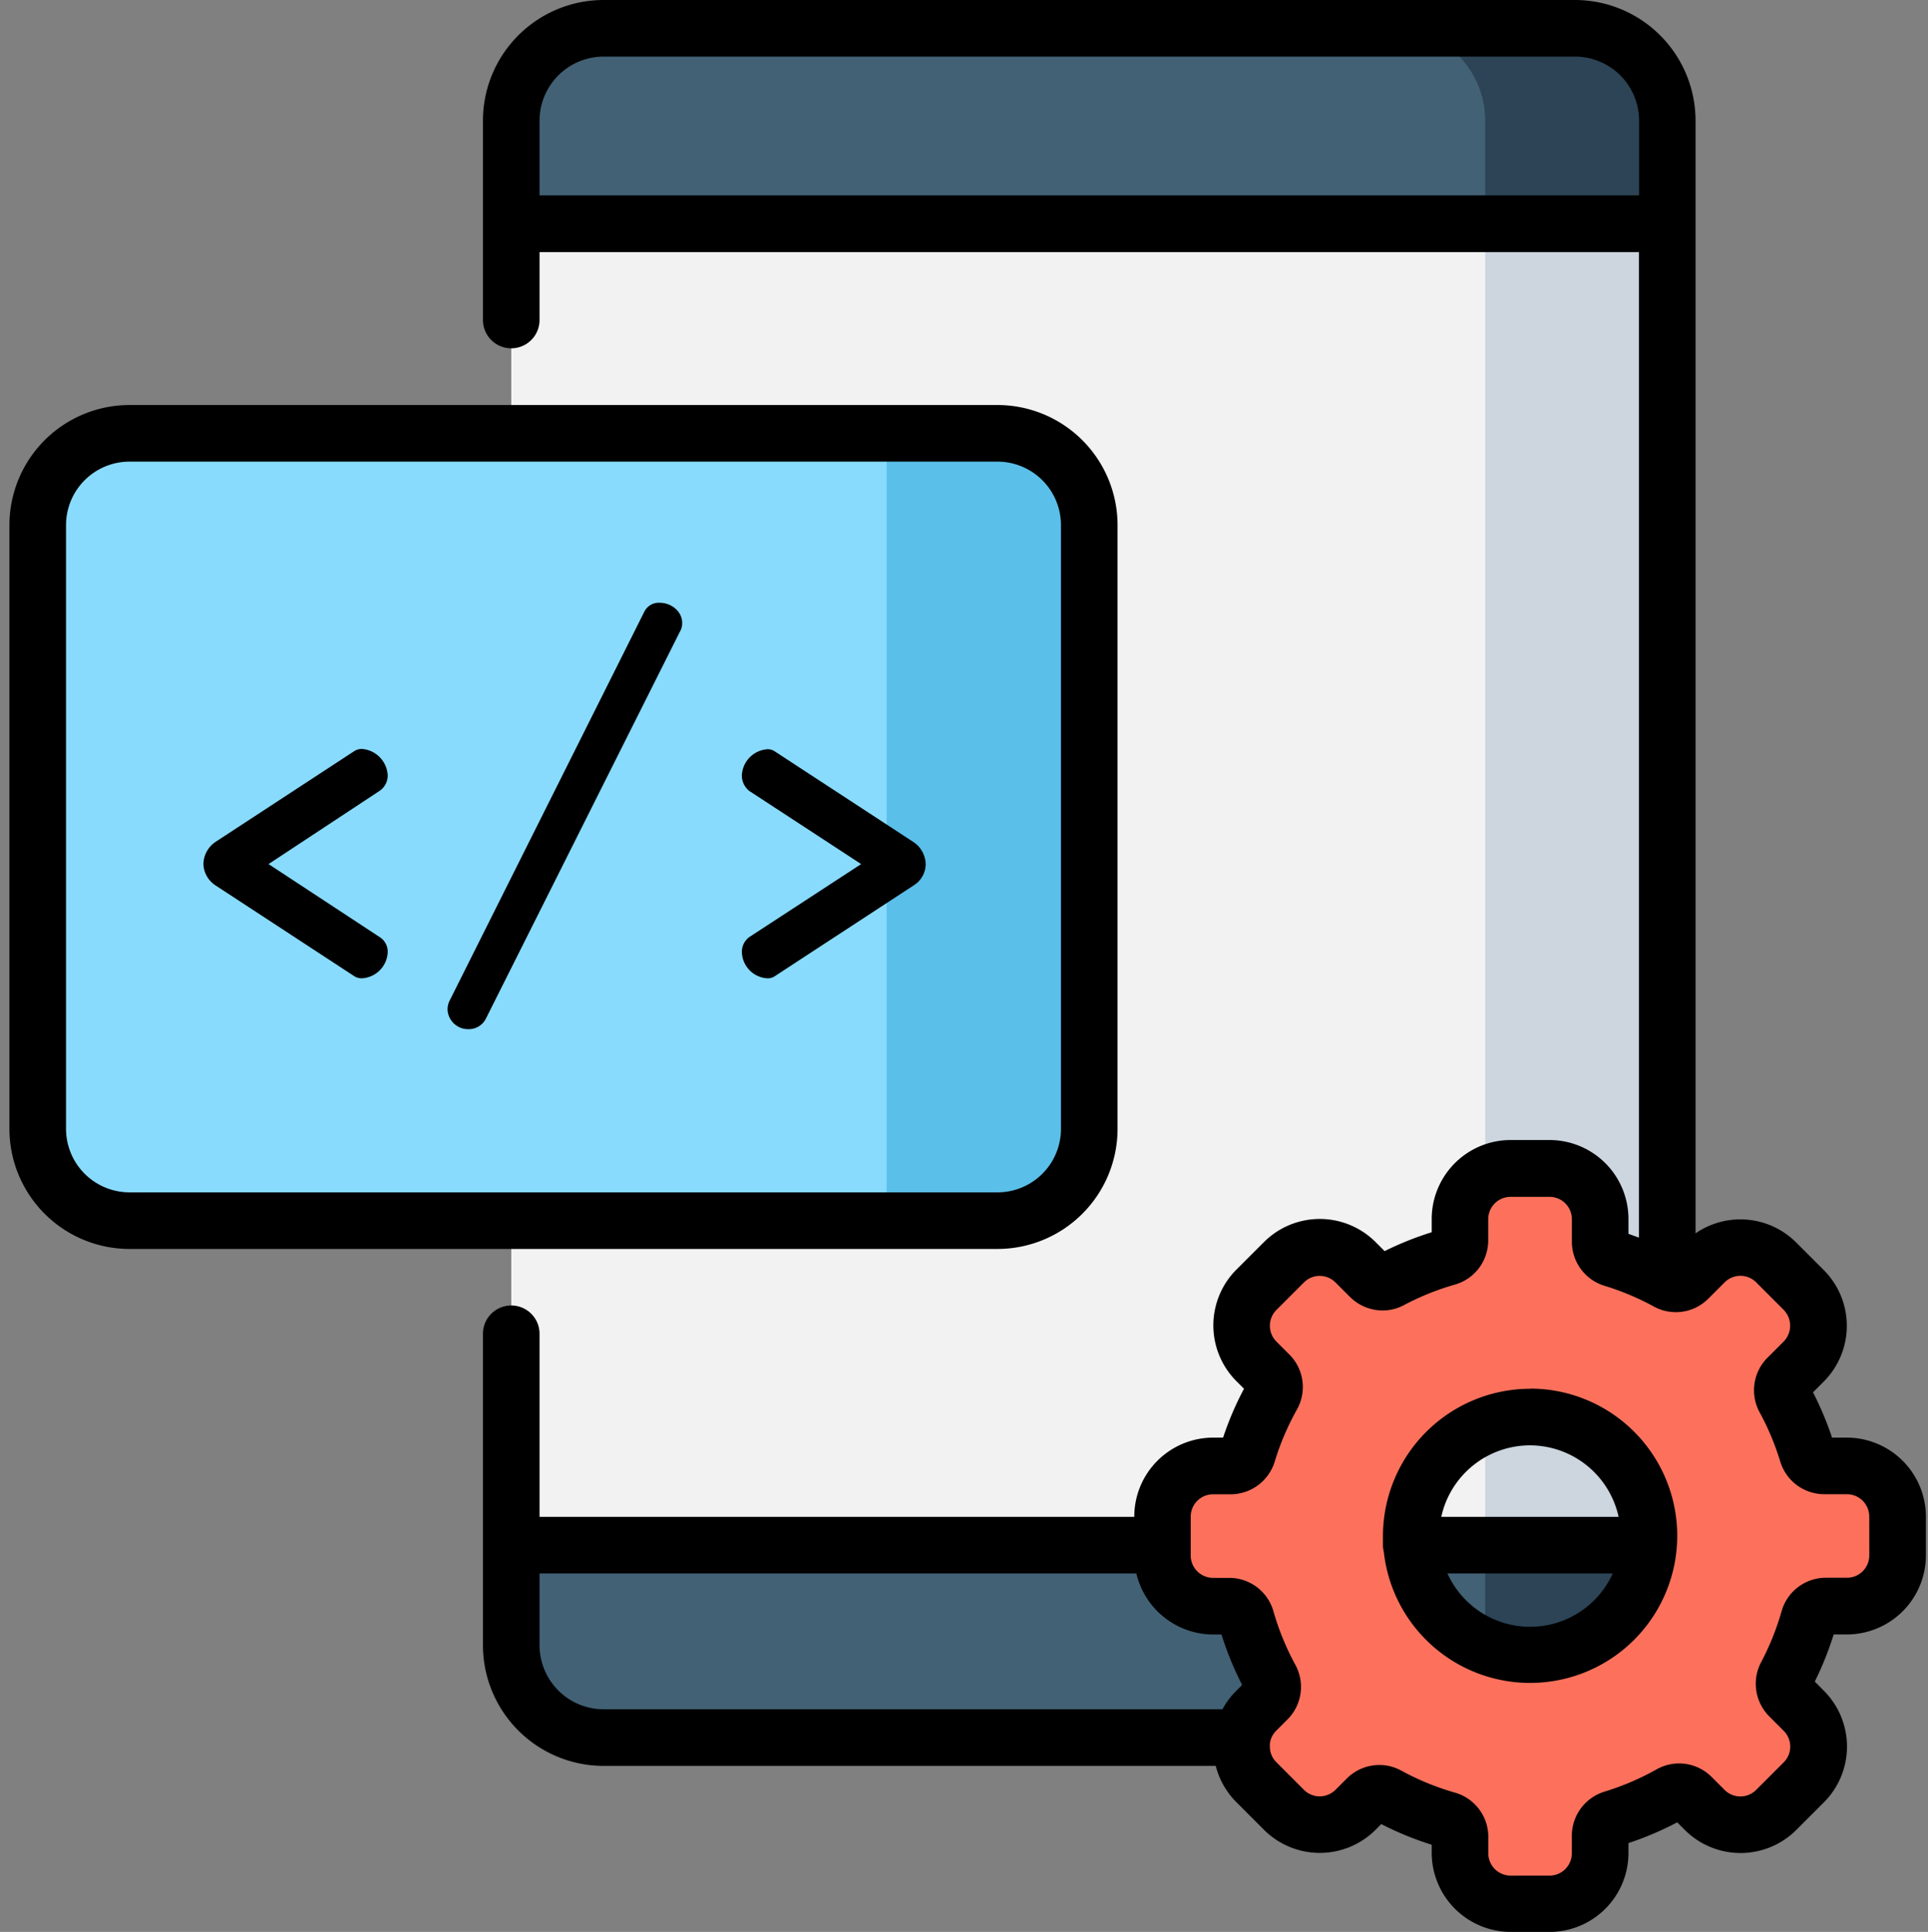 <svg id="Layer_1" data-name="Layer 1" xmlns="http://www.w3.org/2000/svg" viewBox="0 0 511 512"><rect x="0" y="0" width="511" height="512" fill="#808080" stroke="none"/><defs><style>.cls-1{fill:#426175;}.cls-2{fill:#2c4456;}.cls-3{fill:#f2f2f2;}.cls-4{fill:#cdd6df;}.cls-5{fill:#88dbfd;}.cls-6{fill:#5abfe9;}.cls-7{fill:#fd715c;}</style></defs>
<path class="cls-1" d="M417.43,460.49H160A24.46,24.46,0,0,1,135.51,436V32A24.46,24.46,0,0,1,160,7.5H417.43A24.46,24.46,0,0,1,441.89,32V436A24.46,24.46,0,0,1,417.43,460.49Z"/>
<path class="cls-2" d="M417.43,7.5H369.18A24.46,24.46,0,0,1,393.64,32V436a24.46,24.46,0,0,1-24.46,24.46h48.25A24.46,24.46,0,0,0,441.89,436V32A24.46,24.46,0,0,0,417.43,7.5Z"/>
<path class="cls-3" d="M135.51,59.28H441.89V409.49H135.51Z"/>
<path class="cls-4" d="M393.64,59.28h48.25V409.49H393.64Z"/>
<path class="cls-5" d="M264.38,323.48H34.32A24.32,24.32,0,0,1,10,299.16v-160a24.32,24.32,0,0,1,24.32-24.32H264.38a24.32,24.32,0,0,1,24.32,24.32v160A24.32,24.32,0,0,1,264.38,323.48Z"/>
<path class="cls-6" d="M264.38,114.81H235V323.48h29.34a24.32,24.32,0,0,0,24.32-24.32v-160A24.32,24.32,0,0,0,264.38,114.81Z"/>

<path class="path-1" d="M57,223.2l36.92-24.15a3.65,3.65,0,0,1,2.1-.56,7.4,7.4,0,0,1,6.74,7,4.91,4.91,0,0,1-2.1,4.07L71.18,229l29.48,19.37a4.57,4.57,0,0,1,2.1,4.07A7.26,7.26,0,0,1,96,259.27a3.65,3.65,0,0,1-2.1-.56L57,234.57A7.06,7.06,0,0,1,53.91,229,7.29,7.29,0,0,1,57,223.2Z"/>
<path d="M180.8,165.09a4.11,4.11,0,0,1-.56,2.24L128.72,270.08a5.07,5.07,0,0,1-4.63,2.67,5.43,5.43,0,0,1-5.47-5.2,5.62,5.62,0,0,1,.42-2.1l51.65-103.17a4.29,4.29,0,0,1,4.21-2.53C177.71,159.75,180.8,161.86,180.8,165.09Z"/>
<path d="M242.28,234.57l-36.92,24.14a3.22,3.22,0,0,1-2,.56,7.15,7.15,0,0,1-6.73-6.88,4.81,4.81,0,0,1,2-4.07L228.24,229l-29.62-19.36a5.22,5.22,0,0,1-2-4.07,7.27,7.27,0,0,1,6.73-7,3.22,3.22,0,0,1,2,.56l36.92,24.14a7.29,7.29,0,0,1,3.08,5.76A6.68,6.68,0,0,1,242.28,234.57Z"/>

<path class="cls-7" d="M400.38,504.5A13.43,13.43,0,0,1,387,491.08V486.8a4.63,4.63,0,0,0-3.31-4.48,77.35,77.35,0,0,1-15.92-6.52,4.43,4.43,0,0,0-2.14-.55,4.7,4.7,0,0,0-3.32,1.39l-3,3a13.41,13.41,0,0,1-19,0L333,472.32a13.41,13.41,0,0,1,0-19l3-3a4.66,4.66,0,0,0,.83-5.48A77,77,0,0,1,330.31,429a4.64,4.64,0,0,0-4.48-3.31h-4.28a13.43,13.43,0,0,1-13.42-13.42V401.94a13.43,13.43,0,0,1,13.42-13.42h4.64a4.69,4.69,0,0,0,4.5-3.26,76.79,76.79,0,0,1,6.58-15.42,4.64,4.64,0,0,0-.79-5.54L333,360.84a13.42,13.42,0,0,1,0-19l7.29-7.29a13.42,13.42,0,0,1,19,0l3.85,3.86a4.74,4.74,0,0,0,3.31,1.37,4.51,4.51,0,0,0,2.13-.53,77.8,77.8,0,0,1,15.05-6.06,4.63,4.63,0,0,0,3.33-4.47v-5.63a13.44,13.44,0,0,1,13.42-13.43H410.7a13.43,13.43,0,0,1,13.41,13.43v6a4.66,4.66,0,0,0,3.25,4.45A77.5,77.5,0,0,1,442,339.7a4.61,4.61,0,0,0,2.2.56,4.66,4.66,0,0,0,3.31-1.37l4.32-4.32a13.42,13.42,0,0,1,19,0l7.29,7.29a13.44,13.44,0,0,1,0,19l-4.32,4.32a4.67,4.67,0,0,0-.81,5.51,77.5,77.5,0,0,1,6.12,14.6,4.66,4.66,0,0,0,4.45,3.25h6A13.43,13.43,0,0,1,503,401.94v10.31a13.43,13.43,0,0,1-13.42,13.42h-5.64a4.65,4.65,0,0,0-4.47,3.33,77.17,77.17,0,0,1-6.06,15.05,4.66,4.66,0,0,0,.85,5.44l3.85,3.86a13.41,13.41,0,0,1,0,19l-7.29,7.29a13.4,13.4,0,0,1-19,0l-3.45-3.45a4.67,4.67,0,0,0-3.32-1.38,4.58,4.58,0,0,0-2.23.58,77,77,0,0,1-15.41,6.58,4.71,4.71,0,0,0-3.27,4.5v4.64A13.43,13.43,0,0,1,410.7,504.5Zm5.16-128.95a31.55,31.55,0,1,0,31.54,31.54A31.57,31.57,0,0,0,405.54,375.55Z"/>
<path d="M296.2,299.16v-160a31.85,31.85,0,0,0-31.82-31.82H34.32A31.85,31.85,0,0,0,2.5,139.13v160A31.85,31.85,0,0,0,34.32,331H264.38A31.85,31.85,0,0,0,296.2,299.16Zm-278.7,0v-160a16.84,16.84,0,0,1,16.82-16.82H264.38a16.84,16.84,0,0,1,16.82,16.82v160A16.83,16.83,0,0,1,264.38,316H34.32A16.84,16.84,0,0,1,17.5,299.16Z"/>
<path d="M405.54,368.05a39.09,39.09,0,0,0-39,39c0,.56,0,1.12,0,1.67,0,.24,0,.48,0,.73a7.5,7.5,0,0,0,.23,1.85,39,39,0,1,0,38.81-43.29Zm0,15A24.1,24.1,0,0,1,429,402H382A24.09,24.09,0,0,1,405.54,383.05Zm0,48.09A24.09,24.09,0,0,1,383.63,417h43.82A24.09,24.09,0,0,1,405.54,431.14Z"/>
<path d="M489.52,381h-3.95a85.13,85.13,0,0,0-5.05-12l2.84-2.84a20.93,20.93,0,0,0,0-29.58l-7.29-7.29a20.93,20.93,0,0,0-26.68-2.43V32a32,32,0,0,0-32-32H160a32,32,0,0,0-32,32V84.81a7.5,7.5,0,0,0,15,0v-18H434.39V328c-.92-.34-1.84-.67-2.78-1v-3.95a20.94,20.94,0,0,0-20.91-20.92H400.38a20.94,20.94,0,0,0-20.92,20.92v3.52a85.21,85.21,0,0,0-12.48,5l-2.39-2.39a20.92,20.92,0,0,0-29.59,0l-7.29,7.28a20.94,20.94,0,0,0,0,29.59l2,2A83.37,83.37,0,0,0,324.17,381h-2.62a20.94,20.94,0,0,0-20.92,20.92V402H143V353.48a7.5,7.5,0,0,0-15,0V436a32,32,0,0,0,32,32H322.22a20.83,20.83,0,0,0,5.49,9.63l7.29,7.3a20.92,20.92,0,0,0,29.59,0l1.5-1.51a84,84,0,0,0,13.37,5.48v2.19A21,21,0,0,0,400.38,512H410.7a20.94,20.94,0,0,0,20.91-20.92v-2.62a85.42,85.42,0,0,0,12.92-5.5l2,2a20.91,20.91,0,0,0,29.58,0l7.29-7.29a20.92,20.92,0,0,0,0-29.59L481,445.65a85.21,85.21,0,0,0,5-12.48h3.52a21,21,0,0,0,20.93-20.92V401.94A21,21,0,0,0,489.52,381ZM143,51.78V32a17,17,0,0,1,17-17H417.43a17,17,0,0,1,17,17V51.78ZM143,436V417H301.18a21,21,0,0,0,20.37,16.18h2.19a84.94,84.94,0,0,0,5.48,13.37l-1.51,1.5A20.92,20.92,0,0,0,324,453H160A17,17,0,0,1,143,436Zm352.44-23.78a5.93,5.93,0,0,1-5.93,5.92h-5.63A12.18,12.18,0,0,0,472.2,427a69.73,69.73,0,0,1-5.47,13.59,12.24,12.24,0,0,0,2.17,14.26l3.85,3.85a5.91,5.91,0,0,1,0,8.37l-7.29,7.29a5.91,5.91,0,0,1-8.38,0l-3.46-3.46a12.15,12.15,0,0,0-14.52-2,70,70,0,0,1-13.91,5.95,12.24,12.24,0,0,0-8.59,11.67v4.64a5.92,5.92,0,0,1-5.92,5.92H400.38a5.93,5.93,0,0,1-5.92-5.92V486.8a12.16,12.16,0,0,0-8.76-11.69,70.16,70.16,0,0,1-14.37-5.89,12,12,0,0,0-5.74-1.46,12.26,12.26,0,0,0-8.63,3.58l-3,3a5.91,5.91,0,0,1-8.37,0l-7.29-7.3a5.76,5.76,0,0,1-1.73-4.18,6.34,6.34,0,0,1,0-.76,5.58,5.58,0,0,0,.1-.59,5.82,5.82,0,0,1,1.59-2.84l3-3a12.19,12.19,0,0,0,2.11-14.37,69.49,69.49,0,0,1-5.88-14.36,12.19,12.19,0,0,0-11.71-8.77h-4.27a5.93,5.93,0,0,1-5.92-5.92V401.94a5.93,5.93,0,0,1,5.92-5.92h4.64a12.25,12.25,0,0,0,11.68-8.59,70.14,70.14,0,0,1,5.93-13.91,12.17,12.17,0,0,0-2-14.52l-3.46-3.46a5.93,5.93,0,0,1,0-8.37l7.29-7.29a5.9,5.9,0,0,1,8.37,0l3.86,3.85a12.27,12.27,0,0,0,8.61,3.57,11.9,11.9,0,0,0,5.64-1.4,70.11,70.11,0,0,1,13.59-5.47,12.17,12.17,0,0,0,8.78-11.69v-5.63a5.93,5.93,0,0,1,5.92-5.92H410.7a5.92,5.92,0,0,1,5.91,5.92v6a12.21,12.21,0,0,0,8.58,11.63,69.63,69.63,0,0,1,12.95,5.41l.39.21a12.14,12.14,0,0,0,14.24-2.18l4.32-4.32a5.91,5.91,0,0,1,8.38,0l7.29,7.29a6,6,0,0,1,0,8.37l-4.32,4.32a12.21,12.21,0,0,0-2.09,14.41,70.13,70.13,0,0,1,5.52,13.18A12.2,12.2,0,0,0,483.5,396h6a5.93,5.93,0,0,1,5.93,5.92Z"/></svg>

